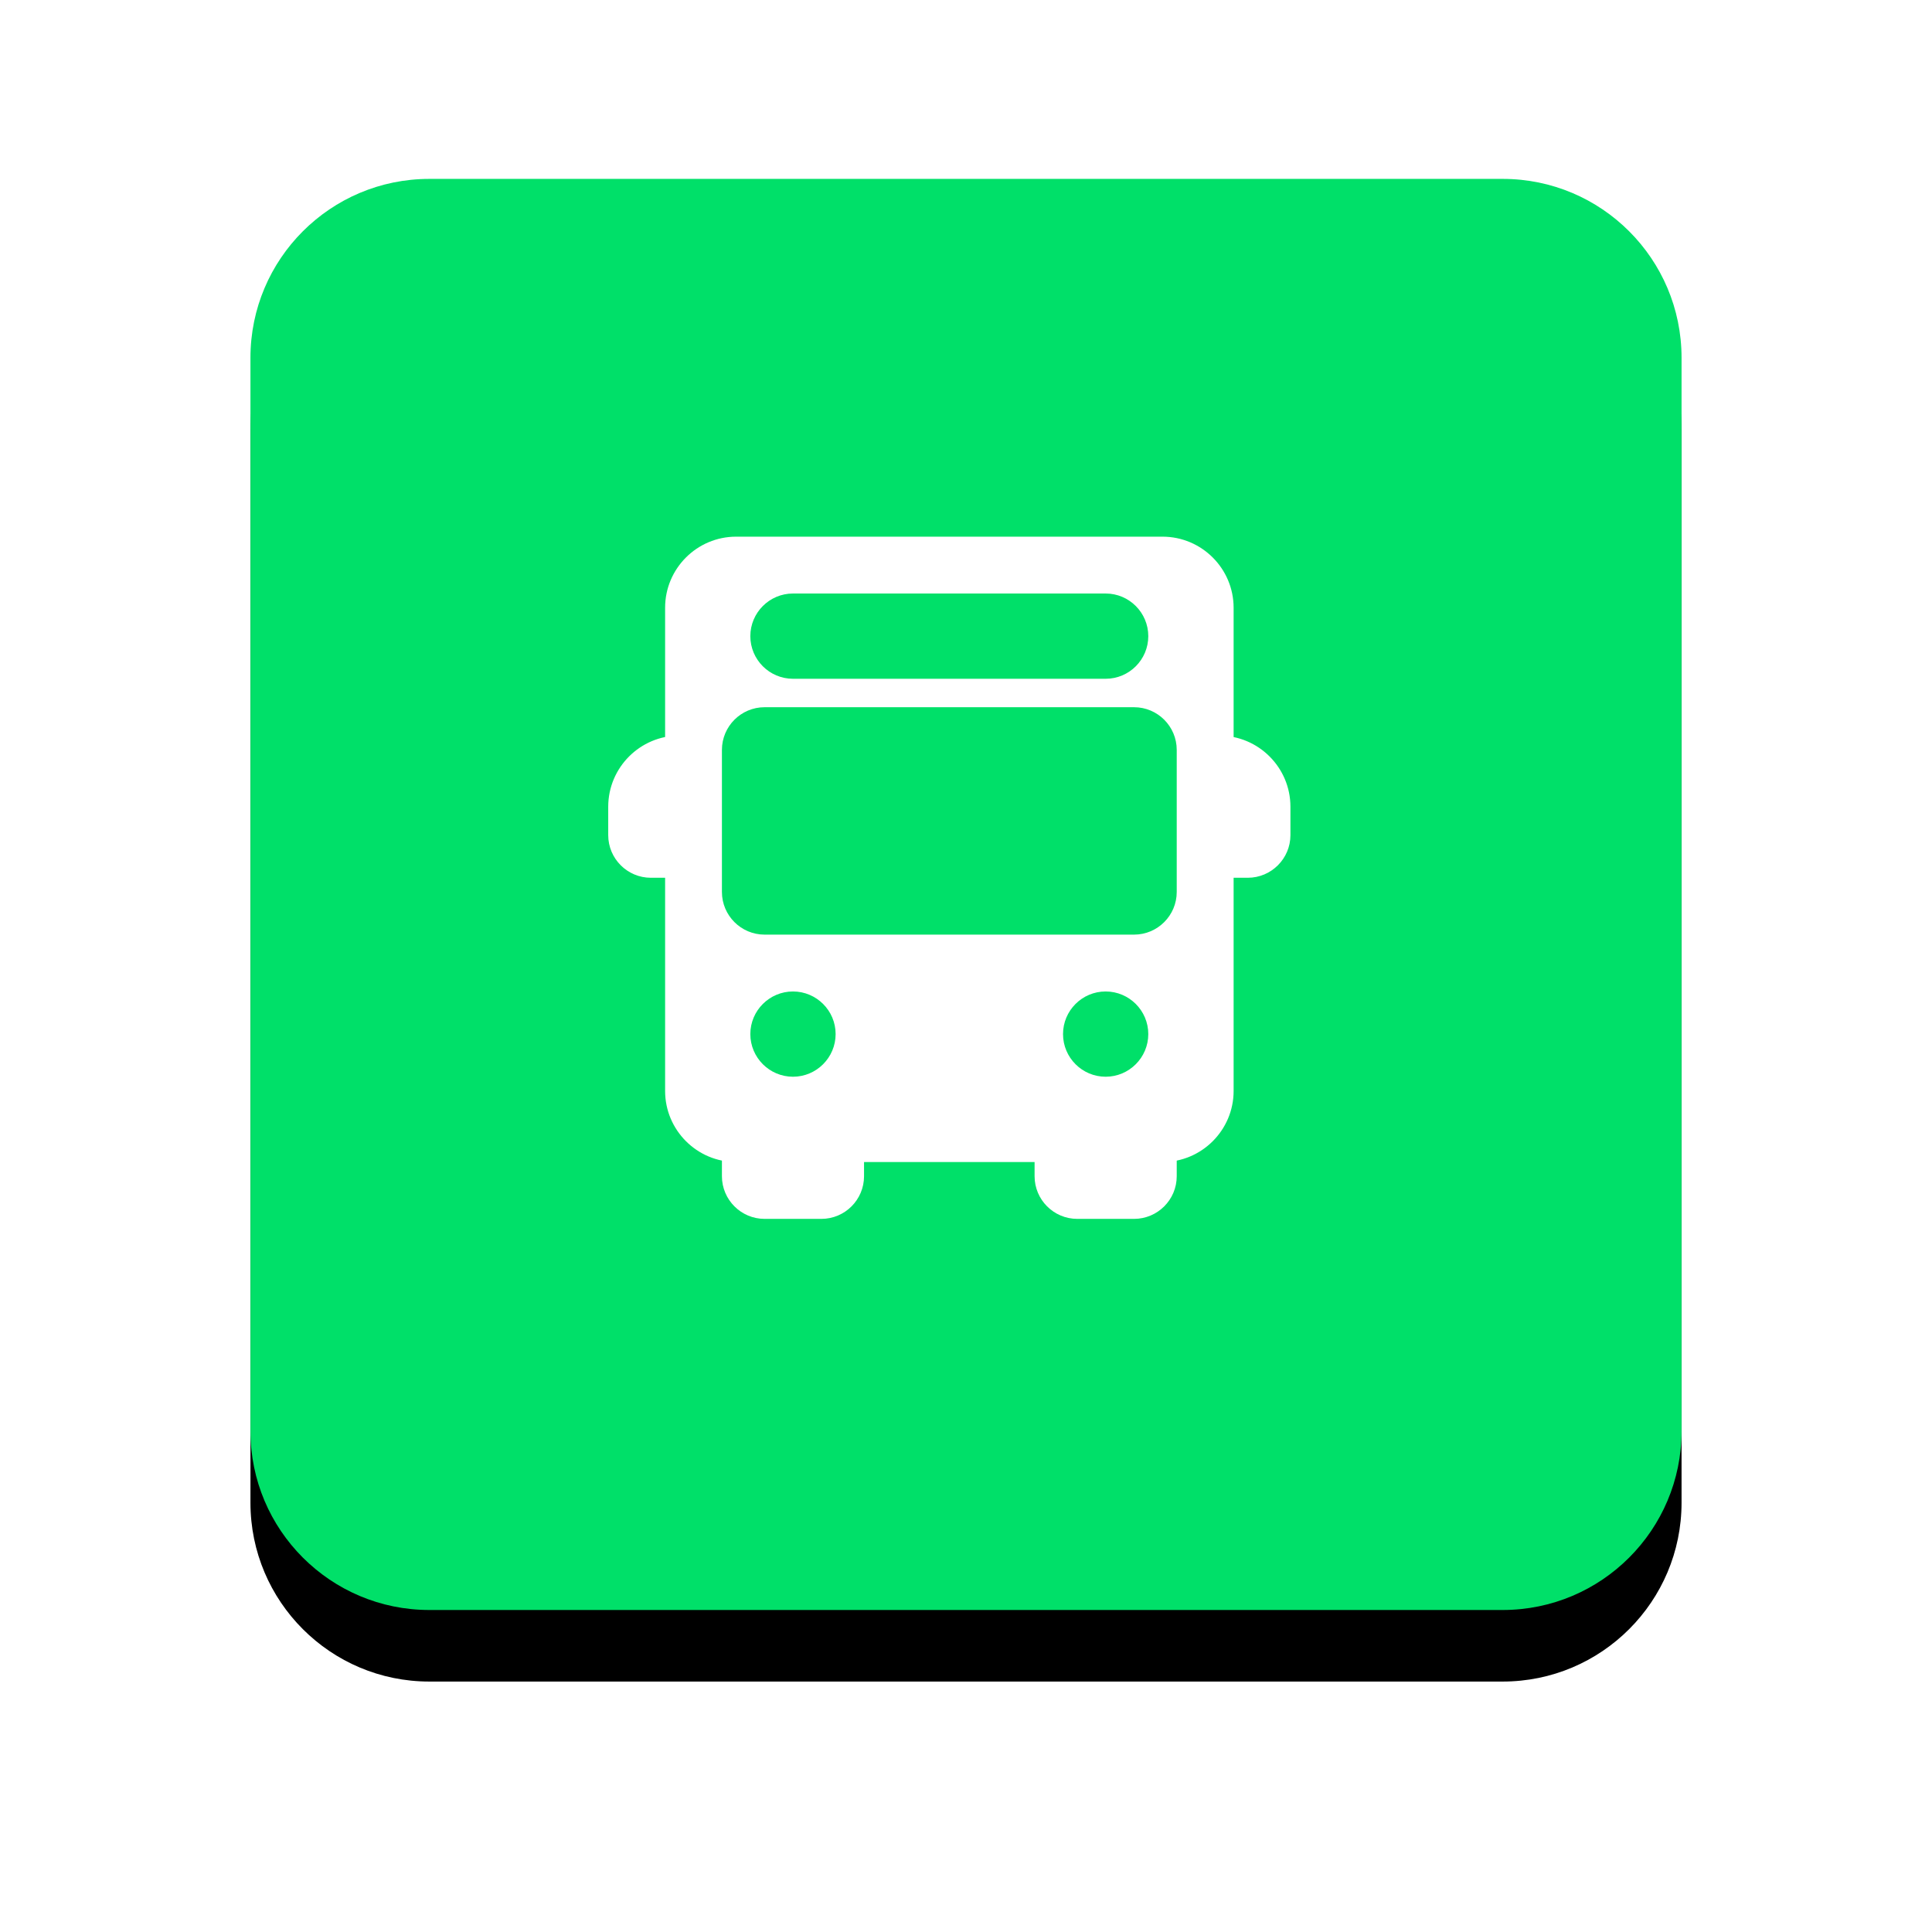 <svg xmlns="http://www.w3.org/2000/svg" xmlns:xlink="http://www.w3.org/1999/xlink" width="54" height="54" viewBox="0 0 54 54">
    <defs>
        <filter id="prefix__a" width="157.5%" height="157.5%" x="-28.8%" y="-23.8%" filterUnits="objectBoundingBox">
            <feOffset dy="2" in="SourceAlpha" result="shadowOffsetOuter1"/>
            <feGaussianBlur in="shadowOffsetOuter1" result="shadowBlurOuter1" stdDeviation="3.5"/>
            <feColorMatrix in="shadowBlurOuter1" values="0 0 0 0 0 0 0 0 0 0 0 0 0 0 0 0 0 0 0.2 0"/>
        </filter>
        <path id="prefix__b" d="M5 0h30c2.761 0 5 2.239 5 5v30c0 2.761-2.239 5-5 5H5c-2.761 0-5-2.239-5-5V5c0-2.761 2.239-5 5-5z"/>
    </defs>
    <g fill="none" fill-rule="evenodd" transform="translate(7 5)">
        <use fill="#000" filter="url(#prefix__a)" xlink:href="#prefix__b"/>
        <use fill="#00e069" xlink:href="#prefix__b"/>
        <g fill="#FFF" fill-rule="nonzero">
            <path d="M1.986 8.74V6.355c.22 0 .397-.178.397-.397 0-.22-.178-.398-.397-.398C.891 5.561 0 6.453 0 7.548v.794C0 9 .535 9.534 1.192 9.534h.794c.22 0 .397-.178.397-.397 0-.22-.178-.398-.397-.398zM17.081 5.561c-.219 0-.397.178-.397.398 0 .219.178.397.397.397v2.383c-.219 0-.397.178-.397.398 0 .219.178.397.397.397h.795c.657 0 1.192-.535 1.192-1.192v-.794c0-1.095-.891-1.987-1.987-1.987zM6.753 16.684c-.22 0-.397.178-.397.397H3.972c0-.219-.178-.397-.397-.397-.22 0-.397.178-.397.397v.795c0 .657.535 1.192 1.192 1.192h1.589c.657 0 1.191-.535 1.191-1.192v-.795c0-.219-.178-.397-.397-.397zM15.492 16.684c-.219 0-.397.178-.397.397h-2.383c0-.219-.178-.397-.398-.397-.219 0-.397.178-.397.397v.795c0 .657.535 1.192 1.192 1.192h1.589c.657 0 1.192-.535 1.192-1.192v-.795c0-.219-.178-.397-.398-.397z" transform="translate(10 10)"/>
            <path d="M15.492 0H3.575C2.48 0 1.59.891 1.59 1.986v13.506c0 1.095.89 1.987 1.986 1.987h11.917c1.096 0 1.987-.892 1.987-1.987V1.986C17.479.891 16.588 0 15.492 0zM5.164 1.589h8.74c.657 0 1.191.535 1.191 1.192 0 .657-.534 1.191-1.192 1.191H5.164c-.657 0-1.192-.534-1.192-1.191s.535-1.192 1.192-1.192zm0 13.506c-.657 0-1.192-.535-1.192-1.192 0-.657.535-1.191 1.192-1.191.657 0 1.192.534 1.192 1.191s-.535 1.192-1.192 1.192zm8.74 0c-.658 0-1.192-.535-1.192-1.192 0-.657.534-1.191 1.191-1.191s1.192.534 1.192 1.191-.535 1.192-1.192 1.192zm1.986-5.164c0 .657-.535 1.192-1.192 1.192H4.37c-.657 0-1.192-.535-1.192-1.192V5.959c0-.657.535-1.192 1.192-1.192h10.328c.657 0 1.192.535 1.192 1.192V9.93z" transform="translate(10 10)"/>
        </g>
    </g>
</svg>
